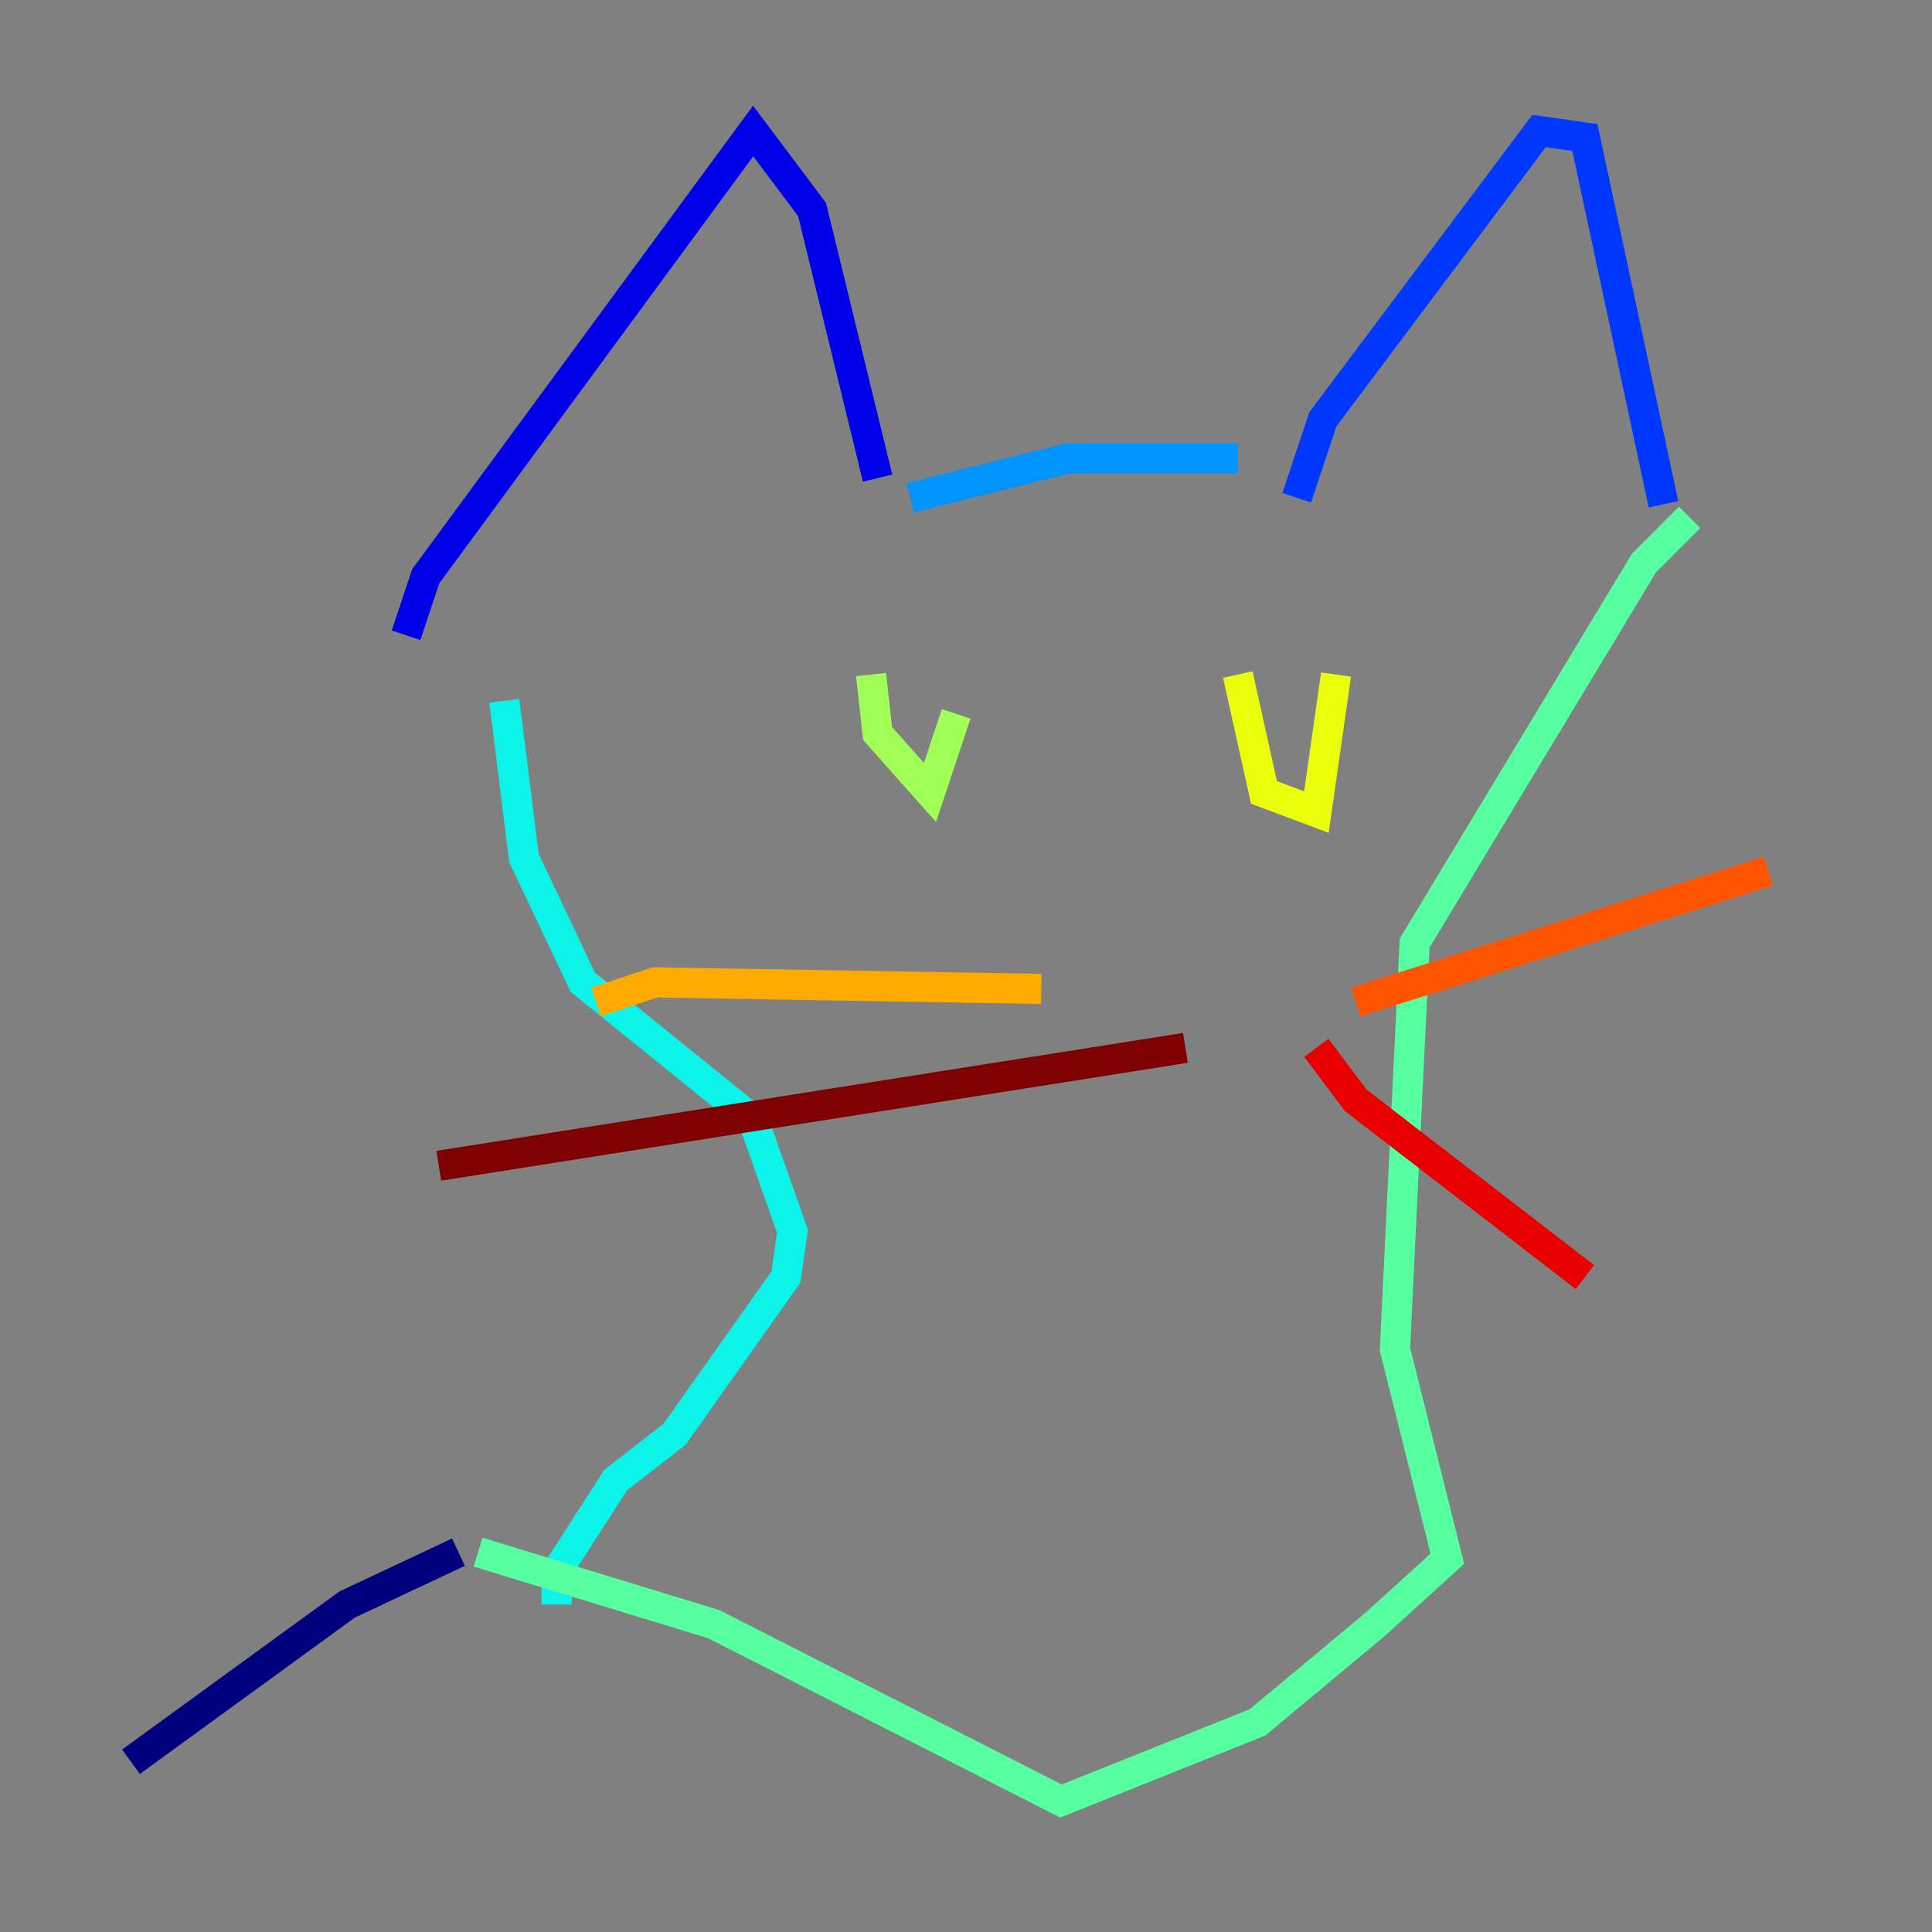 <?xml version="1.0" encoding="utf-8" ?>
<svg baseProfile="tiny" height="128" version="1.2" viewBox="0,0,128,128" width="128" xmlns="http://www.w3.org/2000/svg" xmlns:ev="http://www.w3.org/2001/xml-events" xmlns:xlink="http://www.w3.org/1999/xlink"><rect x="0" y="0" width="128" height="128" fill="#808080" stroke="none"/><defs /><polyline fill="none" points="8.678,116.719 22.997,106.305 30.373,102.834" stroke="#00007f" stroke-width="2" /><polyline fill="none" points="26.902,42.088 28.203,38.183 49.898,8.678 53.803,13.885 58.142,31.675" stroke="#0000e8" stroke-width="2" /><polyline fill="none" points="85.912,32.976 87.647,27.77 101.966,8.678 105.003,9.112 110.21,33.41" stroke="#0038ff" stroke-width="2" /><polyline fill="none" points="60.312,32.976 70.725,30.373 82.007,30.373" stroke="#0094ff" stroke-width="2" /><polyline fill="none" points="33.41,46.427 34.712,56.841 38.617,65.085 49.898,74.197 52.502,81.573 52.068,84.61 44.691,95.024 40.786,98.061 36.881,104.136 36.881,106.305" stroke="#0cf4ea" stroke-width="2" /><polyline fill="none" points="111.946,34.278 108.909,37.315 93.722,62.481 92.42,89.383 95.891,103.268 91.119,107.607 83.308,114.115 70.291,119.322 47.295,107.607 31.675,102.834" stroke="#56ffa0" stroke-width="2" /><polyline fill="none" points="57.709,44.691 58.142,48.597 61.614,52.502 63.349,47.295" stroke="#a0ff56" stroke-width="2" /><polyline fill="none" points="82.007,44.691 83.742,52.502 87.214,53.803 88.515,44.691" stroke="#eaff0c" stroke-width="2" /><polyline fill="none" points="68.99,65.519 43.39,65.085 39.485,66.386" stroke="#ffaa00" stroke-width="2" /><polyline fill="none" points="89.817,66.386 117.153,57.709" stroke="#ff5500" stroke-width="2" /><polyline fill="none" points="87.214,69.424 89.817,72.895 105.003,84.61" stroke="#e80000" stroke-width="2" /><polyline fill="none" points="78.536,69.424 29.071,77.234" stroke="#7f0000" stroke-width="2" /></svg>